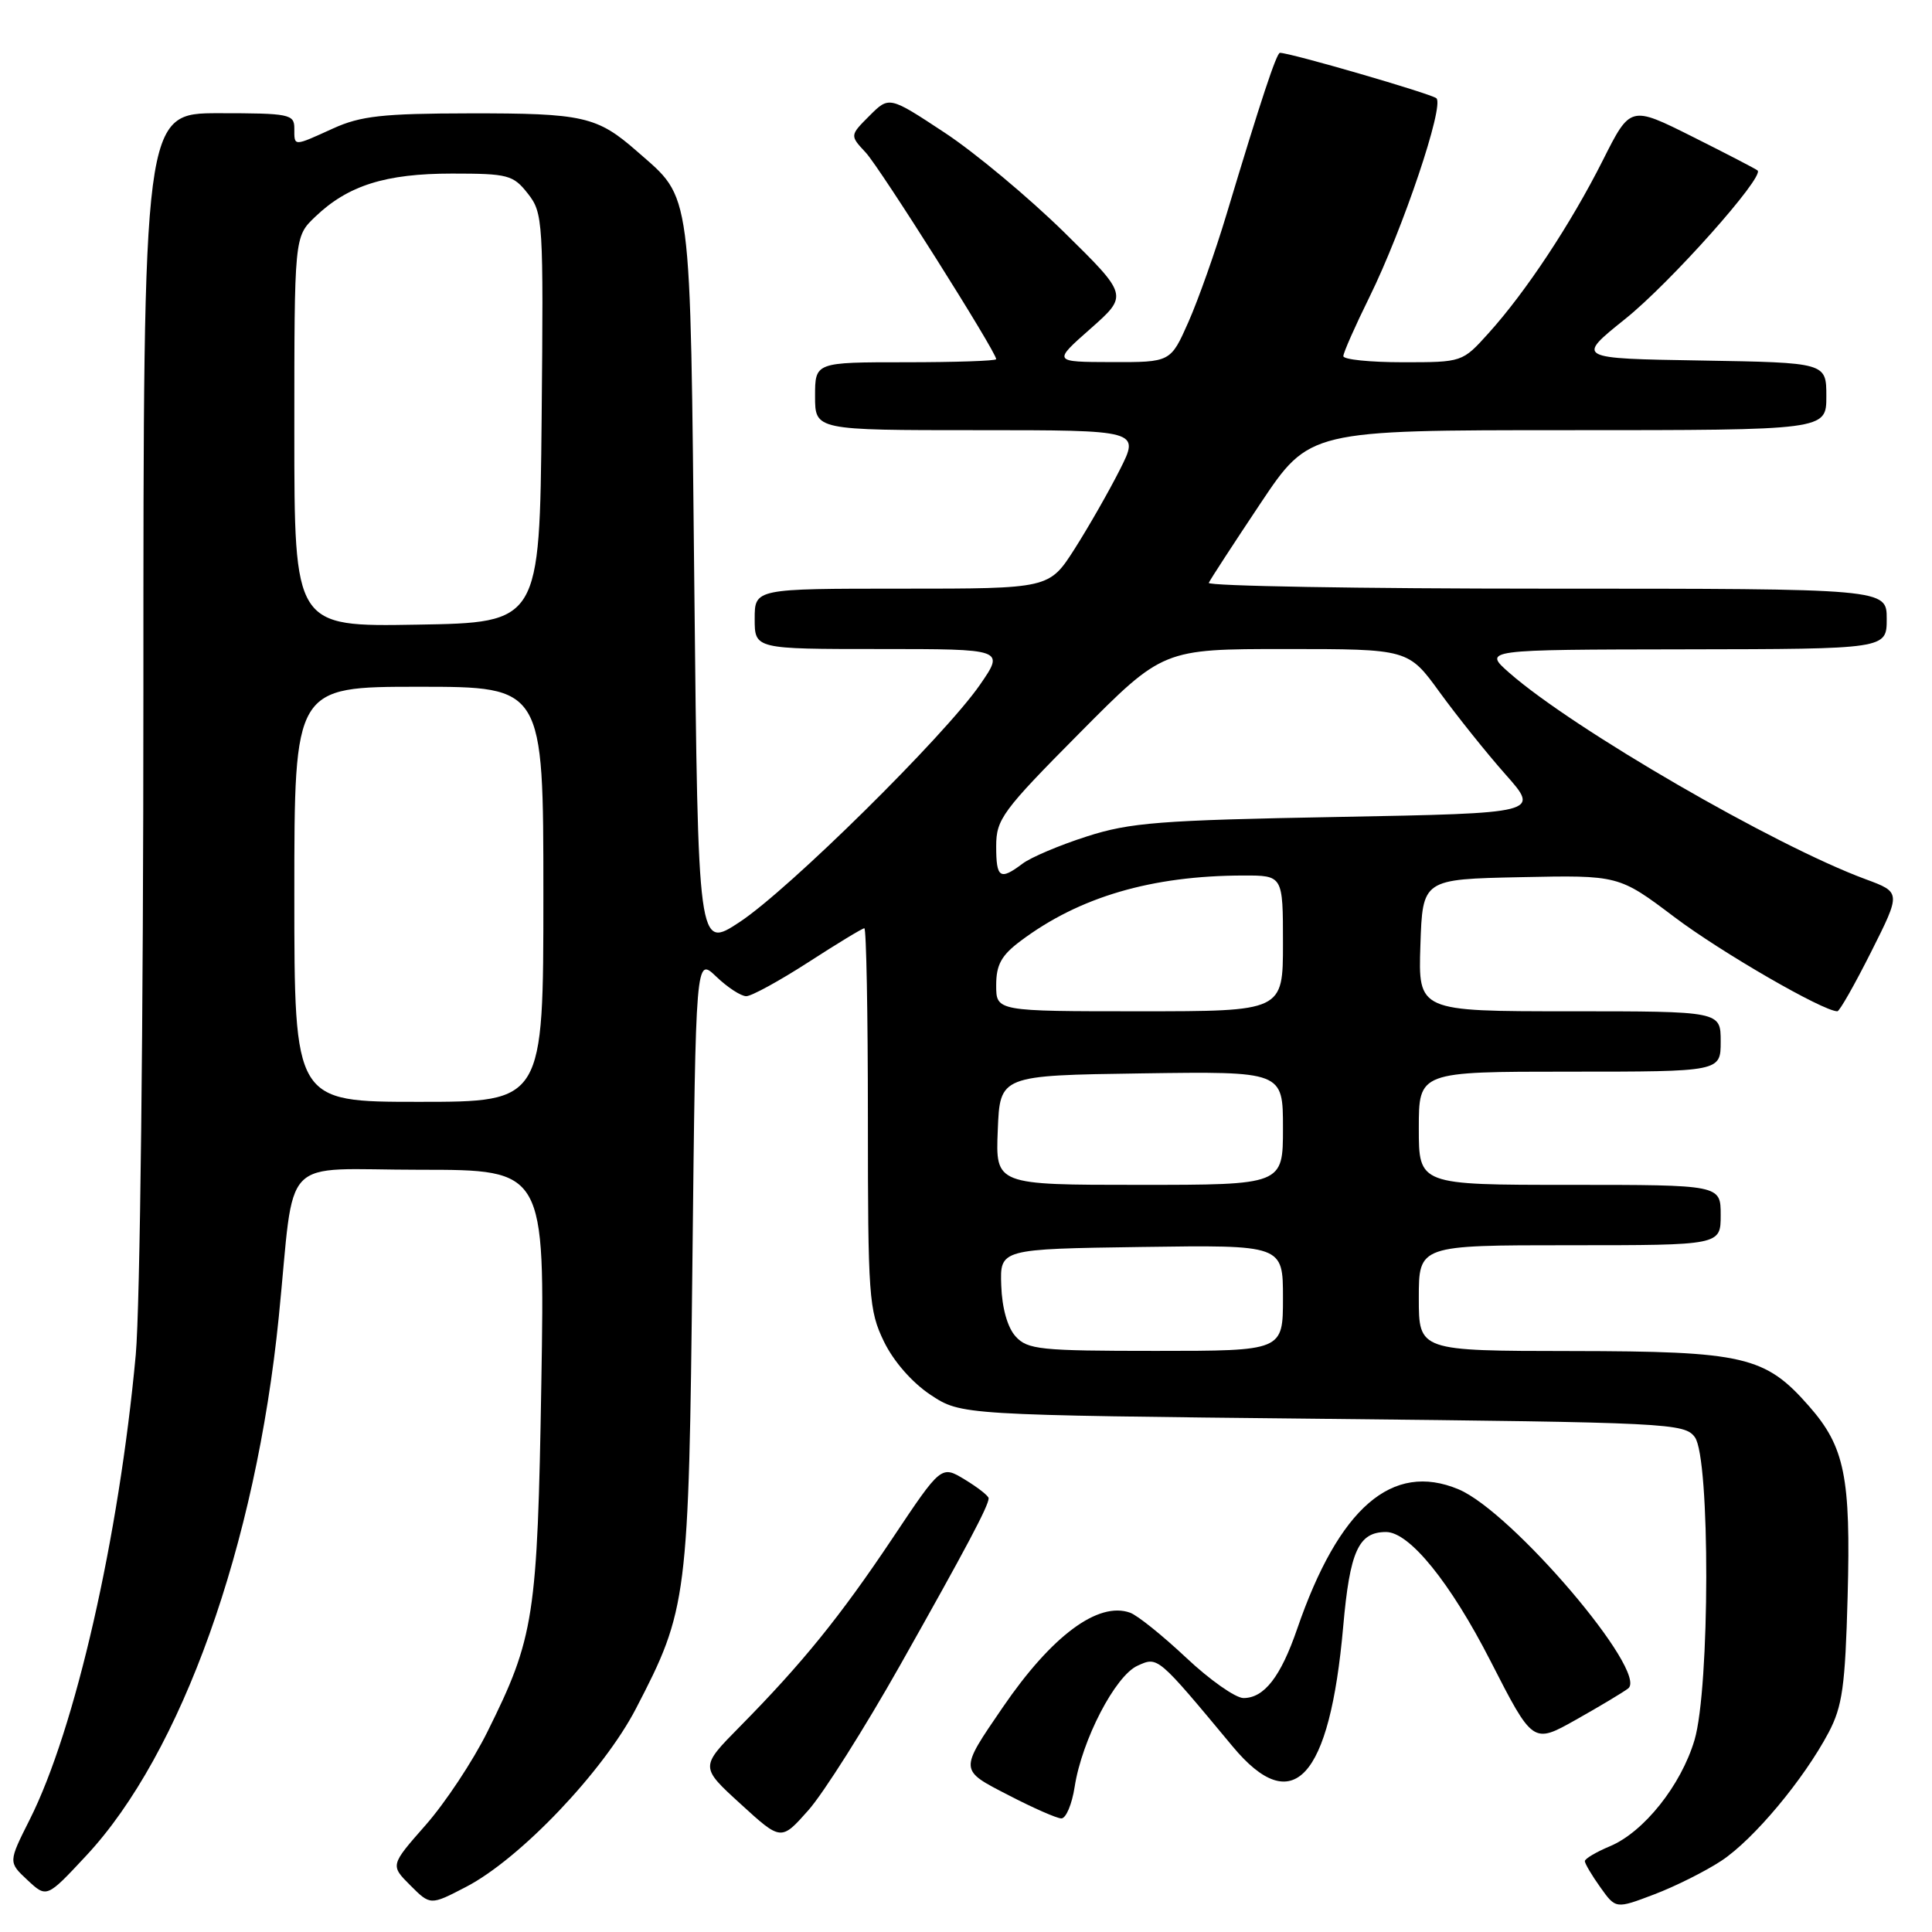 <?xml version="1.0" encoding="UTF-8" standalone="no"?>
<!DOCTYPE svg PUBLIC "-//W3C//DTD SVG 1.1//EN" "http://www.w3.org/Graphics/SVG/1.1/DTD/svg11.dtd" >
<svg xmlns="http://www.w3.org/2000/svg" xmlns:xlink="http://www.w3.org/1999/xlink" version="1.1" viewBox="0 0 256 256">
 <g >
 <path fill="currentColor"
d=" M 228.11 246.55 C 232.38 243.72 239.00 235.80 242.30 229.57 C 244.13 226.10 244.50 223.44 244.82 211.56 C 245.25 195.71 244.44 191.71 239.71 186.33 C 233.89 179.69 231.12 179.05 208.25 179.02 C 188.00 179.00 188.00 179.00 188.00 172.00 C 188.00 165.00 188.00 165.00 208.00 165.00 C 228.00 165.00 228.00 165.00 228.00 161.00 C 228.00 157.00 228.00 157.00 208.00 157.00 C 188.00 157.00 188.00 157.00 188.00 149.50 C 188.00 142.00 188.00 142.00 208.00 142.00 C 228.00 142.00 228.00 142.00 228.00 138.00 C 228.00 134.00 228.00 134.00 207.96 134.00 C 187.92 134.00 187.92 134.00 188.21 125.25 C 188.50 116.50 188.50 116.50 201.50 116.23 C 214.50 115.96 214.50 115.96 221.90 121.54 C 228.05 126.18 241.58 134.00 243.46 134.00 C 243.75 134.00 245.76 130.45 247.94 126.12 C 251.90 118.24 251.90 118.24 247.20 116.50 C 235.14 112.05 208.49 96.61 200.00 89.16 C 196.50 86.08 196.50 86.08 223.25 86.04 C 250.00 86.00 250.00 86.00 250.00 82.00 C 250.00 78.00 250.00 78.00 204.92 78.00 C 180.12 78.00 159.98 77.65 160.17 77.23 C 160.35 76.81 163.43 72.08 167.00 66.73 C 173.50 57.00 173.50 57.00 207.75 57.00 C 242.00 57.00 242.00 57.00 242.00 52.52 C 242.00 48.05 242.00 48.05 225.41 47.77 C 208.82 47.50 208.82 47.50 215.35 42.26 C 221.29 37.51 233.82 23.44 232.89 22.59 C 232.67 22.39 228.79 20.38 224.26 18.11 C 216.03 13.99 216.03 13.99 212.38 21.25 C 208.14 29.67 202.18 38.68 197.24 44.15 C 193.77 48.00 193.76 48.00 185.88 48.00 C 181.55 48.00 178.00 47.64 178.00 47.19 C 178.00 46.74 179.56 43.21 181.47 39.34 C 185.89 30.36 191.41 13.98 190.33 13.02 C 189.64 12.42 170.99 7.00 169.60 7.00 C 169.15 7.00 167.08 13.24 162.52 28.40 C 161.05 33.30 158.78 39.71 157.48 42.65 C 155.11 48.00 155.11 48.00 147.31 47.98 C 139.50 47.96 139.50 47.96 144.50 43.55 C 149.50 39.13 149.50 39.13 141.00 30.77 C 136.32 26.18 129.20 20.23 125.16 17.57 C 117.82 12.73 117.82 12.73 115.21 15.34 C 112.60 17.95 112.60 17.95 114.72 20.22 C 116.63 22.28 132.00 46.62 132.00 47.59 C 132.00 47.82 126.60 48.00 120.00 48.00 C 108.00 48.00 108.00 48.00 108.00 52.50 C 108.00 57.00 108.00 57.00 129.52 57.00 C 151.03 57.00 151.03 57.00 148.38 62.25 C 146.92 65.14 144.22 69.86 142.38 72.75 C 139.02 78.00 139.02 78.00 119.51 78.00 C 100.00 78.00 100.00 78.00 100.00 82.00 C 100.00 86.00 100.00 86.00 116.56 86.00 C 133.12 86.00 133.12 86.00 129.84 90.75 C 125.15 97.52 104.52 117.89 98.00 122.18 C 92.50 125.80 92.50 125.80 92.00 77.65 C 91.44 24.11 91.76 26.51 84.44 20.08 C 79.12 15.41 77.31 15.00 62.18 15.02 C 50.72 15.04 47.79 15.36 44.14 17.02 C 38.81 19.44 39.00 19.44 39.00 17.00 C 39.00 15.13 38.33 15.00 29.00 15.00 C 19.00 15.00 19.00 15.00 19.00 91.75 C 19.00 135.57 18.56 173.22 17.99 179.50 C 15.76 203.72 9.96 229.16 3.93 241.12 C 1.10 246.75 1.10 246.75 3.64 249.12 C 6.19 251.50 6.19 251.50 11.42 245.89 C 24.04 232.37 33.90 204.77 36.94 174.50 C 39.15 152.53 36.78 155.00 55.66 155.00 C 72.20 155.00 72.20 155.00 71.73 183.25 C 71.21 214.35 70.80 216.97 64.57 229.50 C 62.66 233.35 58.98 238.90 56.40 241.83 C 51.71 247.16 51.71 247.16 54.37 249.82 C 57.03 252.48 57.03 252.48 61.76 250.02 C 68.91 246.31 79.94 234.73 84.26 226.41 C 91.11 213.22 91.26 212.01 91.75 167.15 C 92.19 126.81 92.19 126.81 94.90 129.40 C 96.39 130.83 98.18 132.00 98.88 132.00 C 99.58 132.00 103.28 129.97 107.11 127.50 C 110.93 125.03 114.27 123.00 114.53 123.00 C 114.79 123.00 115.00 134.33 115.00 148.18 C 115.00 171.80 115.13 173.64 117.12 177.75 C 118.40 180.39 120.86 183.20 123.30 184.82 C 127.35 187.50 127.35 187.50 175.26 188.00 C 221.22 188.48 223.22 188.58 224.58 190.44 C 226.62 193.23 226.58 223.68 224.53 230.57 C 222.74 236.58 217.81 242.76 213.32 244.64 C 211.50 245.40 210.00 246.29 210.00 246.61 C 210.00 246.93 210.92 248.49 212.05 250.07 C 214.10 252.95 214.10 252.95 219.18 251.02 C 221.98 249.96 225.99 247.95 228.11 246.55 Z  M 119.27 220.65 C 128.05 205.08 131.00 199.52 131.00 198.53 C 131.00 198.22 129.59 197.11 127.86 196.06 C 124.72 194.15 124.72 194.15 118.26 203.83 C 111.32 214.21 106.31 220.40 98.01 228.81 C 92.76 234.13 92.76 234.13 98.13 239.03 C 103.50 243.94 103.50 243.94 107.11 239.87 C 109.10 237.63 114.57 228.98 119.27 220.65 Z  M 142.40 236.75 C 143.36 230.56 147.77 222.06 150.72 220.72 C 153.44 219.48 153.33 219.39 163.32 231.40 C 171.32 241.03 176.19 235.76 177.98 215.54 C 178.86 205.53 180.01 203.00 183.66 203.00 C 186.76 203.00 192.18 209.69 197.50 220.09 C 203.12 231.08 203.12 231.08 208.81 227.88 C 211.94 226.12 215.06 224.25 215.74 223.73 C 218.49 221.61 200.34 200.30 193.26 197.34 C 184.47 193.66 177.41 199.77 171.88 215.84 C 169.70 222.18 167.51 225.00 164.77 225.00 C 163.72 225.00 160.30 222.60 157.18 219.66 C 154.05 216.72 150.71 214.03 149.74 213.69 C 145.51 212.17 139.35 216.75 132.87 226.23 C 127.08 234.70 127.07 234.49 133.67 237.89 C 136.87 239.55 140.00 240.93 140.62 240.95 C 141.24 240.98 142.04 239.09 142.40 236.75 Z  M 134.57 177.08 C 133.50 175.90 132.77 173.32 132.67 170.33 C 132.50 165.50 132.50 165.50 151.25 165.23 C 170.00 164.96 170.00 164.96 170.00 171.98 C 170.00 179.00 170.00 179.00 153.15 179.00 C 137.82 179.00 136.15 178.83 134.57 177.08 Z  M 132.21 149.75 C 132.50 142.50 132.50 142.50 151.25 142.23 C 170.00 141.96 170.00 141.96 170.00 149.48 C 170.00 157.00 170.00 157.00 150.96 157.00 C 131.91 157.00 131.91 157.00 132.21 149.75 Z  M 39.00 118.50 C 39.00 91.00 39.00 91.00 55.50 91.00 C 72.00 91.00 72.00 91.00 72.00 118.50 C 72.00 146.00 72.00 146.00 55.50 146.00 C 39.00 146.00 39.00 146.00 39.00 118.50 Z  M 132.00 130.55 C 132.00 127.83 132.68 126.59 135.25 124.67 C 143.02 118.84 152.61 116.03 164.75 116.01 C 170.00 116.00 170.00 116.00 170.00 125.00 C 170.00 134.00 170.00 134.00 151.00 134.00 C 132.00 134.00 132.00 134.00 132.00 130.55 Z  M 132.00 112.13 C 132.00 108.55 132.81 107.45 143.05 97.13 C 154.09 86.00 154.09 86.00 170.35 86.00 C 186.61 86.00 186.61 86.00 190.78 91.75 C 193.08 94.91 197.00 99.81 199.50 102.63 C 204.04 107.75 204.04 107.75 177.27 108.25 C 153.68 108.68 149.73 108.99 143.99 110.84 C 140.40 111.99 136.58 113.61 135.49 114.44 C 132.50 116.69 132.00 116.36 132.00 112.13 Z  M 39.00 57.21 C 39.00 31.37 39.00 31.37 41.75 28.74 C 46.10 24.57 51.07 23.00 59.90 23.00 C 67.32 23.00 68.00 23.18 69.94 25.65 C 71.96 28.22 72.02 29.23 71.77 55.40 C 71.50 82.50 71.50 82.50 55.25 82.77 C 39.00 83.05 39.00 83.05 39.00 57.21 Z "/>
</g>
</svg>
